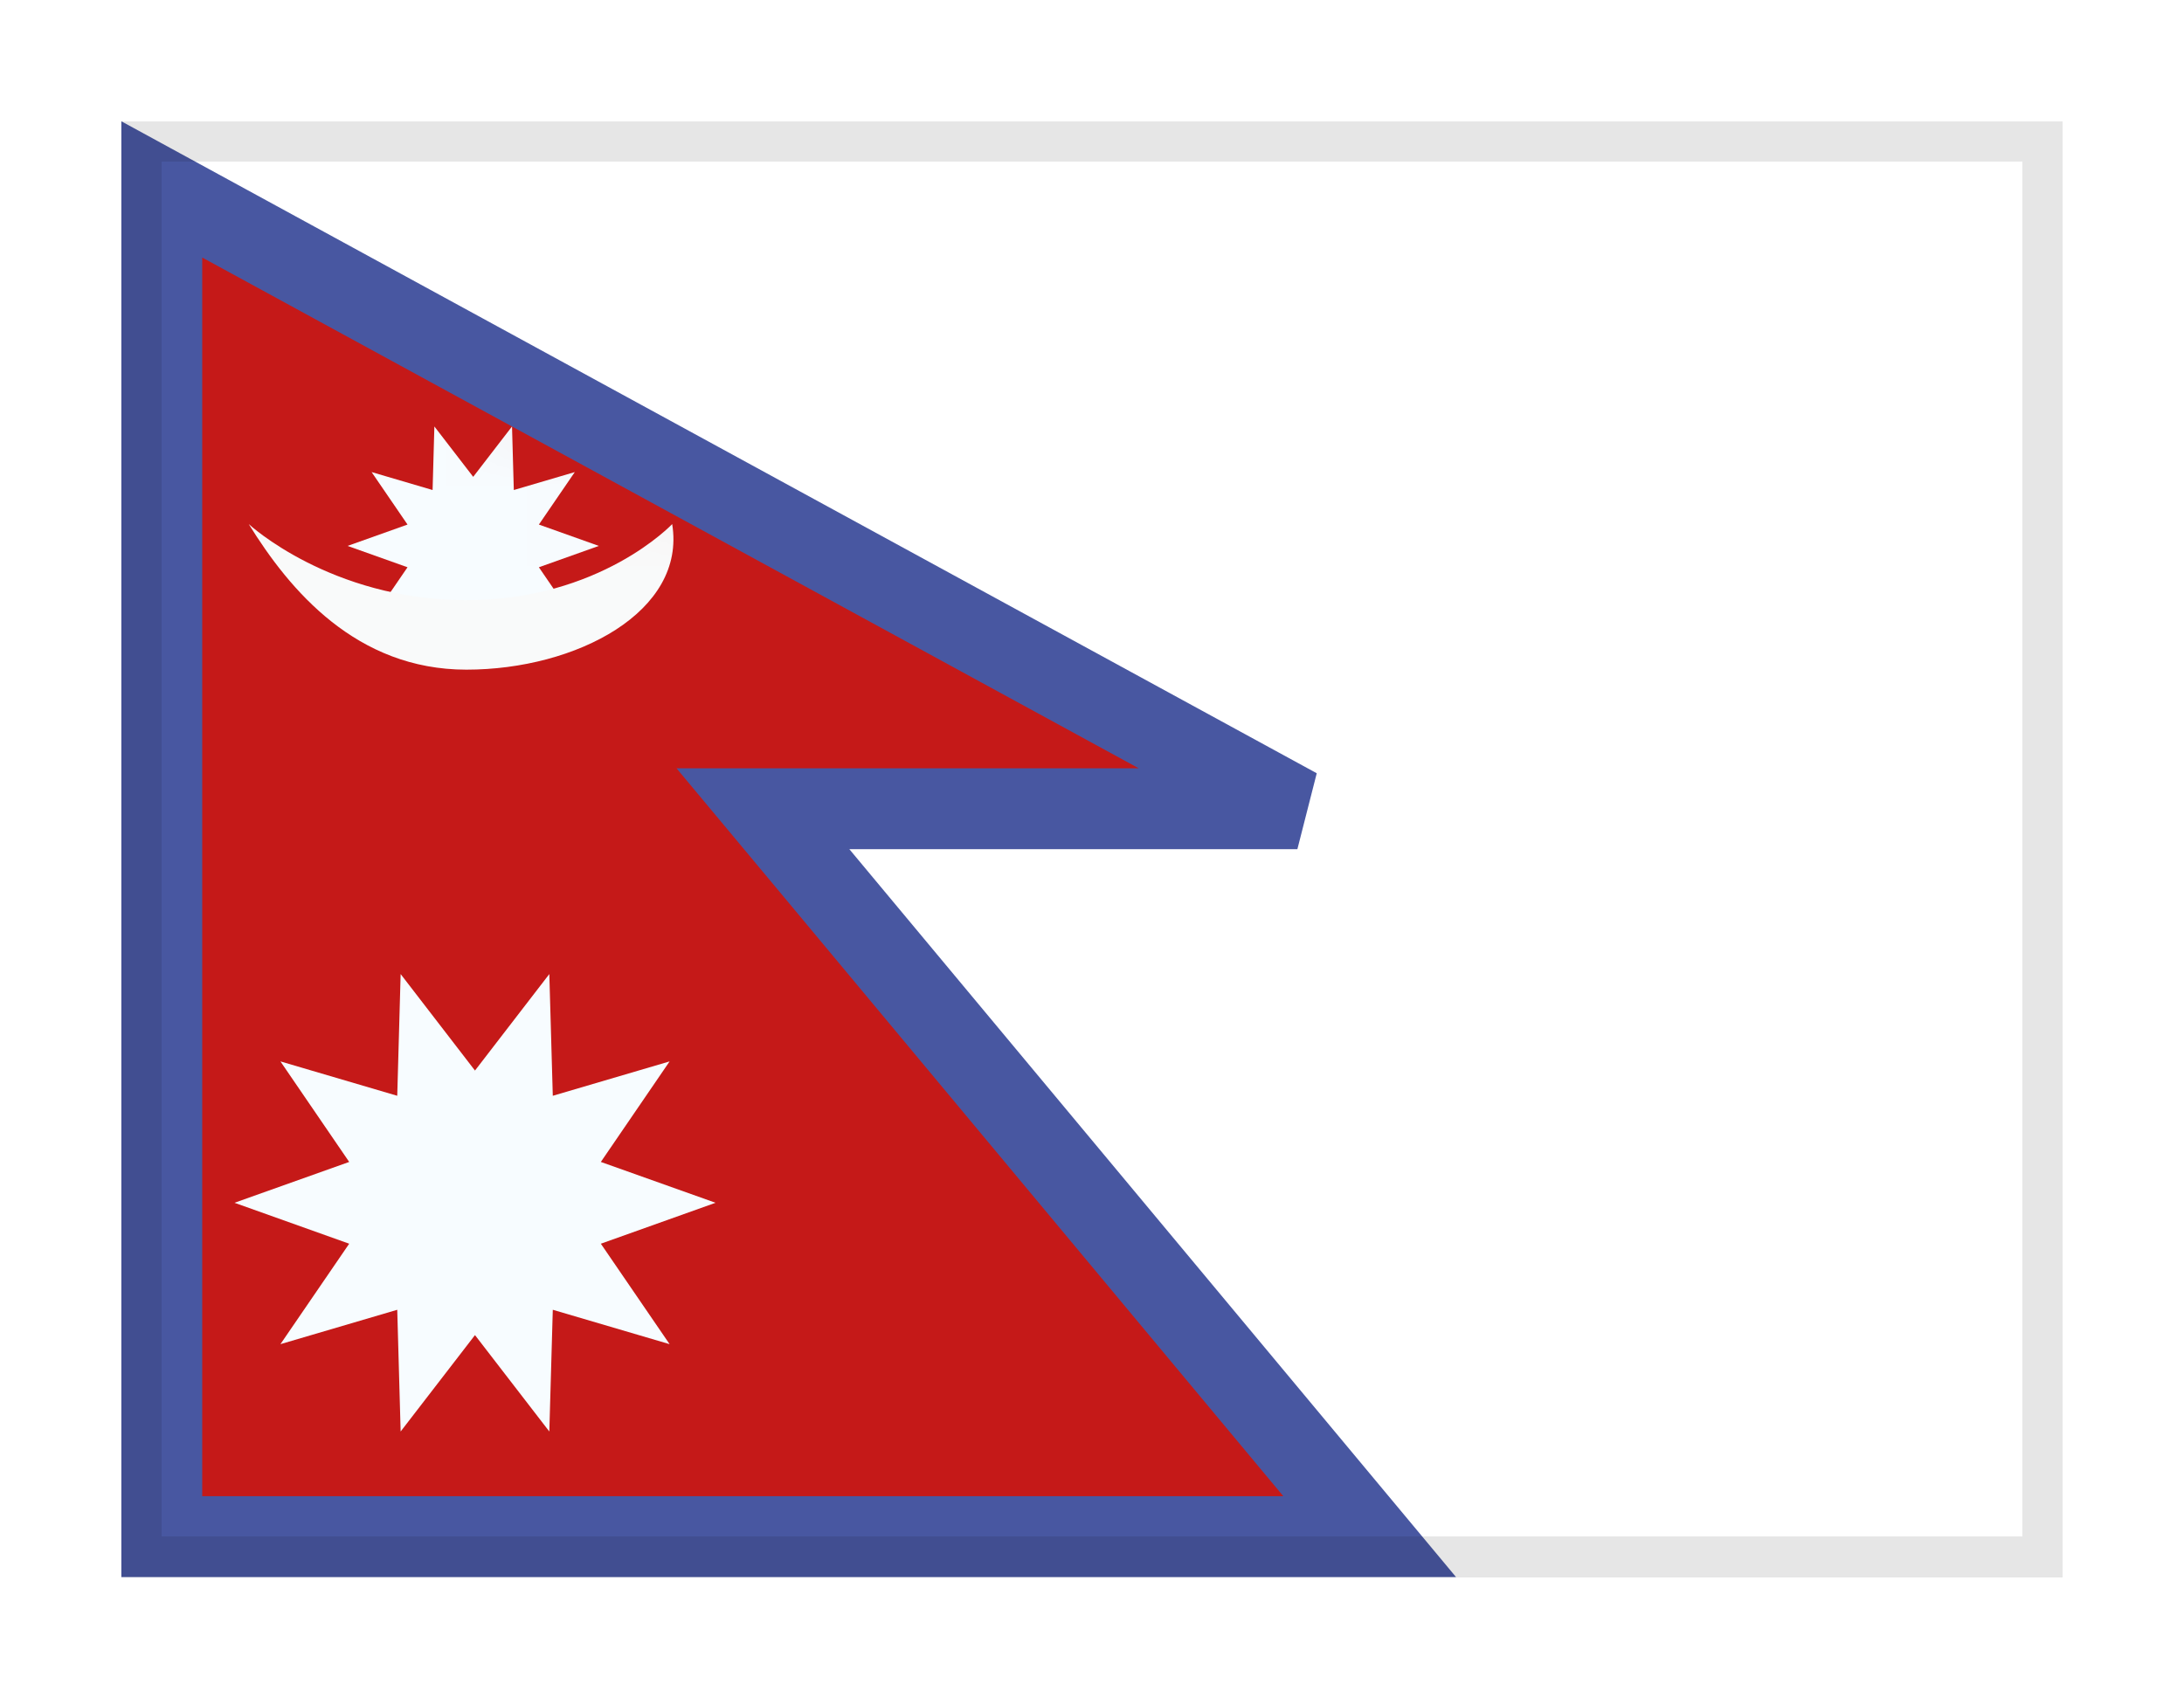 <svg width="27" height="21" viewBox="0 0 27 21" fill="none" xmlns="http://www.w3.org/2000/svg">
<g filter="url(#filter0_dd_701_21407)">
<g clip-path="url(#clip0_701_21407)">
<rect x="1.5" y="1" width="24" height="18" fill="white"/>
<path d="M10.116 10.32L16.933 18.5H2V1.842L16.039 9.5H10.5H9.432L10.116 10.32Z" fill="#C51918" stroke="#4857A1"/>
<mask id="mask0_701_21407" style="mask-type:alpha" maskUnits="userSpaceOnUse" x="1" y="1" width="17" height="18">
<path d="M10.116 10.32L16.933 18.5H2V1.842L16.039 9.5H10.5H9.432L10.116 10.32Z" fill="white" stroke="white"/>
</mask>
<g mask="url(#mask0_701_21407)">
<path fill-rule="evenodd" clip-rule="evenodd" d="M5.872 16.008L4.953 17.2L4.911 15.695L3.467 16.12L4.317 14.878L2.899 14.372L4.317 13.867L3.467 12.624L4.911 13.049L4.953 11.544L5.872 12.737L6.791 11.544L6.834 13.049L8.278 12.624L7.428 13.867L8.846 14.372L7.428 14.878L8.278 16.12L6.834 15.695L6.791 17.2L5.872 16.008Z" fill="#F7FCFF"/>
<path fill-rule="evenodd" clip-rule="evenodd" d="M5.85 7.104L5.37 7.727L5.348 6.941L4.594 7.163L5.038 6.514L4.297 6.25L5.038 5.986L4.594 5.337L5.348 5.559L5.37 4.773L5.85 5.396L6.33 4.773L6.352 5.559L7.106 5.337L6.662 5.986L7.403 6.25L6.662 6.514L7.106 7.163L6.352 6.941L6.33 7.727L5.85 7.104Z" fill="#F7FCFF"/>
<path fill-rule="evenodd" clip-rule="evenodd" d="M5.75 6.921C7.419 6.927 8.31 5.98 8.31 5.98C8.486 7.061 7.126 7.78 5.766 7.78C4.406 7.78 3.582 6.8 3.075 5.98C3.075 5.98 4.08 6.914 5.75 6.921Z" fill="#F9FAFA"/>
</g>
</g>
<rect x="1.75" y="1.25" width="23.5" height="17.5" stroke="black" stroke-opacity="0.1" stroke-width="0.5" shape-rendering="crispEdges"/>
</g>
<defs>
<filter id="filter0_dd_701_21407" x="0" y="0" width="27" height="21" filterUnits="userSpaceOnUse" color-interpolation-filters="sRGB">
<feFlood flood-opacity="0" result="BackgroundImageFix"/>
<feColorMatrix in="SourceAlpha" type="matrix" values="0 0 0 0 0 0 0 0 0 0 0 0 0 0 0 0 0 0 127 0" result="hardAlpha"/>
<feOffset dy="0.5"/>
<feGaussianBlur stdDeviation="0.75"/>
<feComposite in2="hardAlpha" operator="out"/>
<feColorMatrix type="matrix" values="0 0 0 0 0 0 0 0 0 0 0 0 0 0 0 0 0 0 0.1 0"/>
<feBlend mode="multiply" in2="BackgroundImageFix" result="effect1_dropShadow_701_21407"/>
<feColorMatrix in="SourceAlpha" type="matrix" values="0 0 0 0 0 0 0 0 0 0 0 0 0 0 0 0 0 0 127 0" result="hardAlpha"/>
<feOffset/>
<feGaussianBlur stdDeviation="0.5"/>
<feComposite in2="hardAlpha" operator="out"/>
<feColorMatrix type="matrix" values="0 0 0 0 0 0 0 0 0 0 0 0 0 0 0 0 0 0 0.11 0"/>
<feBlend mode="multiply" in2="effect1_dropShadow_701_21407" result="effect2_dropShadow_701_21407"/>
<feBlend mode="normal" in="SourceGraphic" in2="effect2_dropShadow_701_21407" result="shape"/>
</filter>
<clipPath id="clip0_701_21407">
<rect x="1.5" y="1" width="24" height="18" fill="white"/>
</clipPath>
</defs>
</svg>
